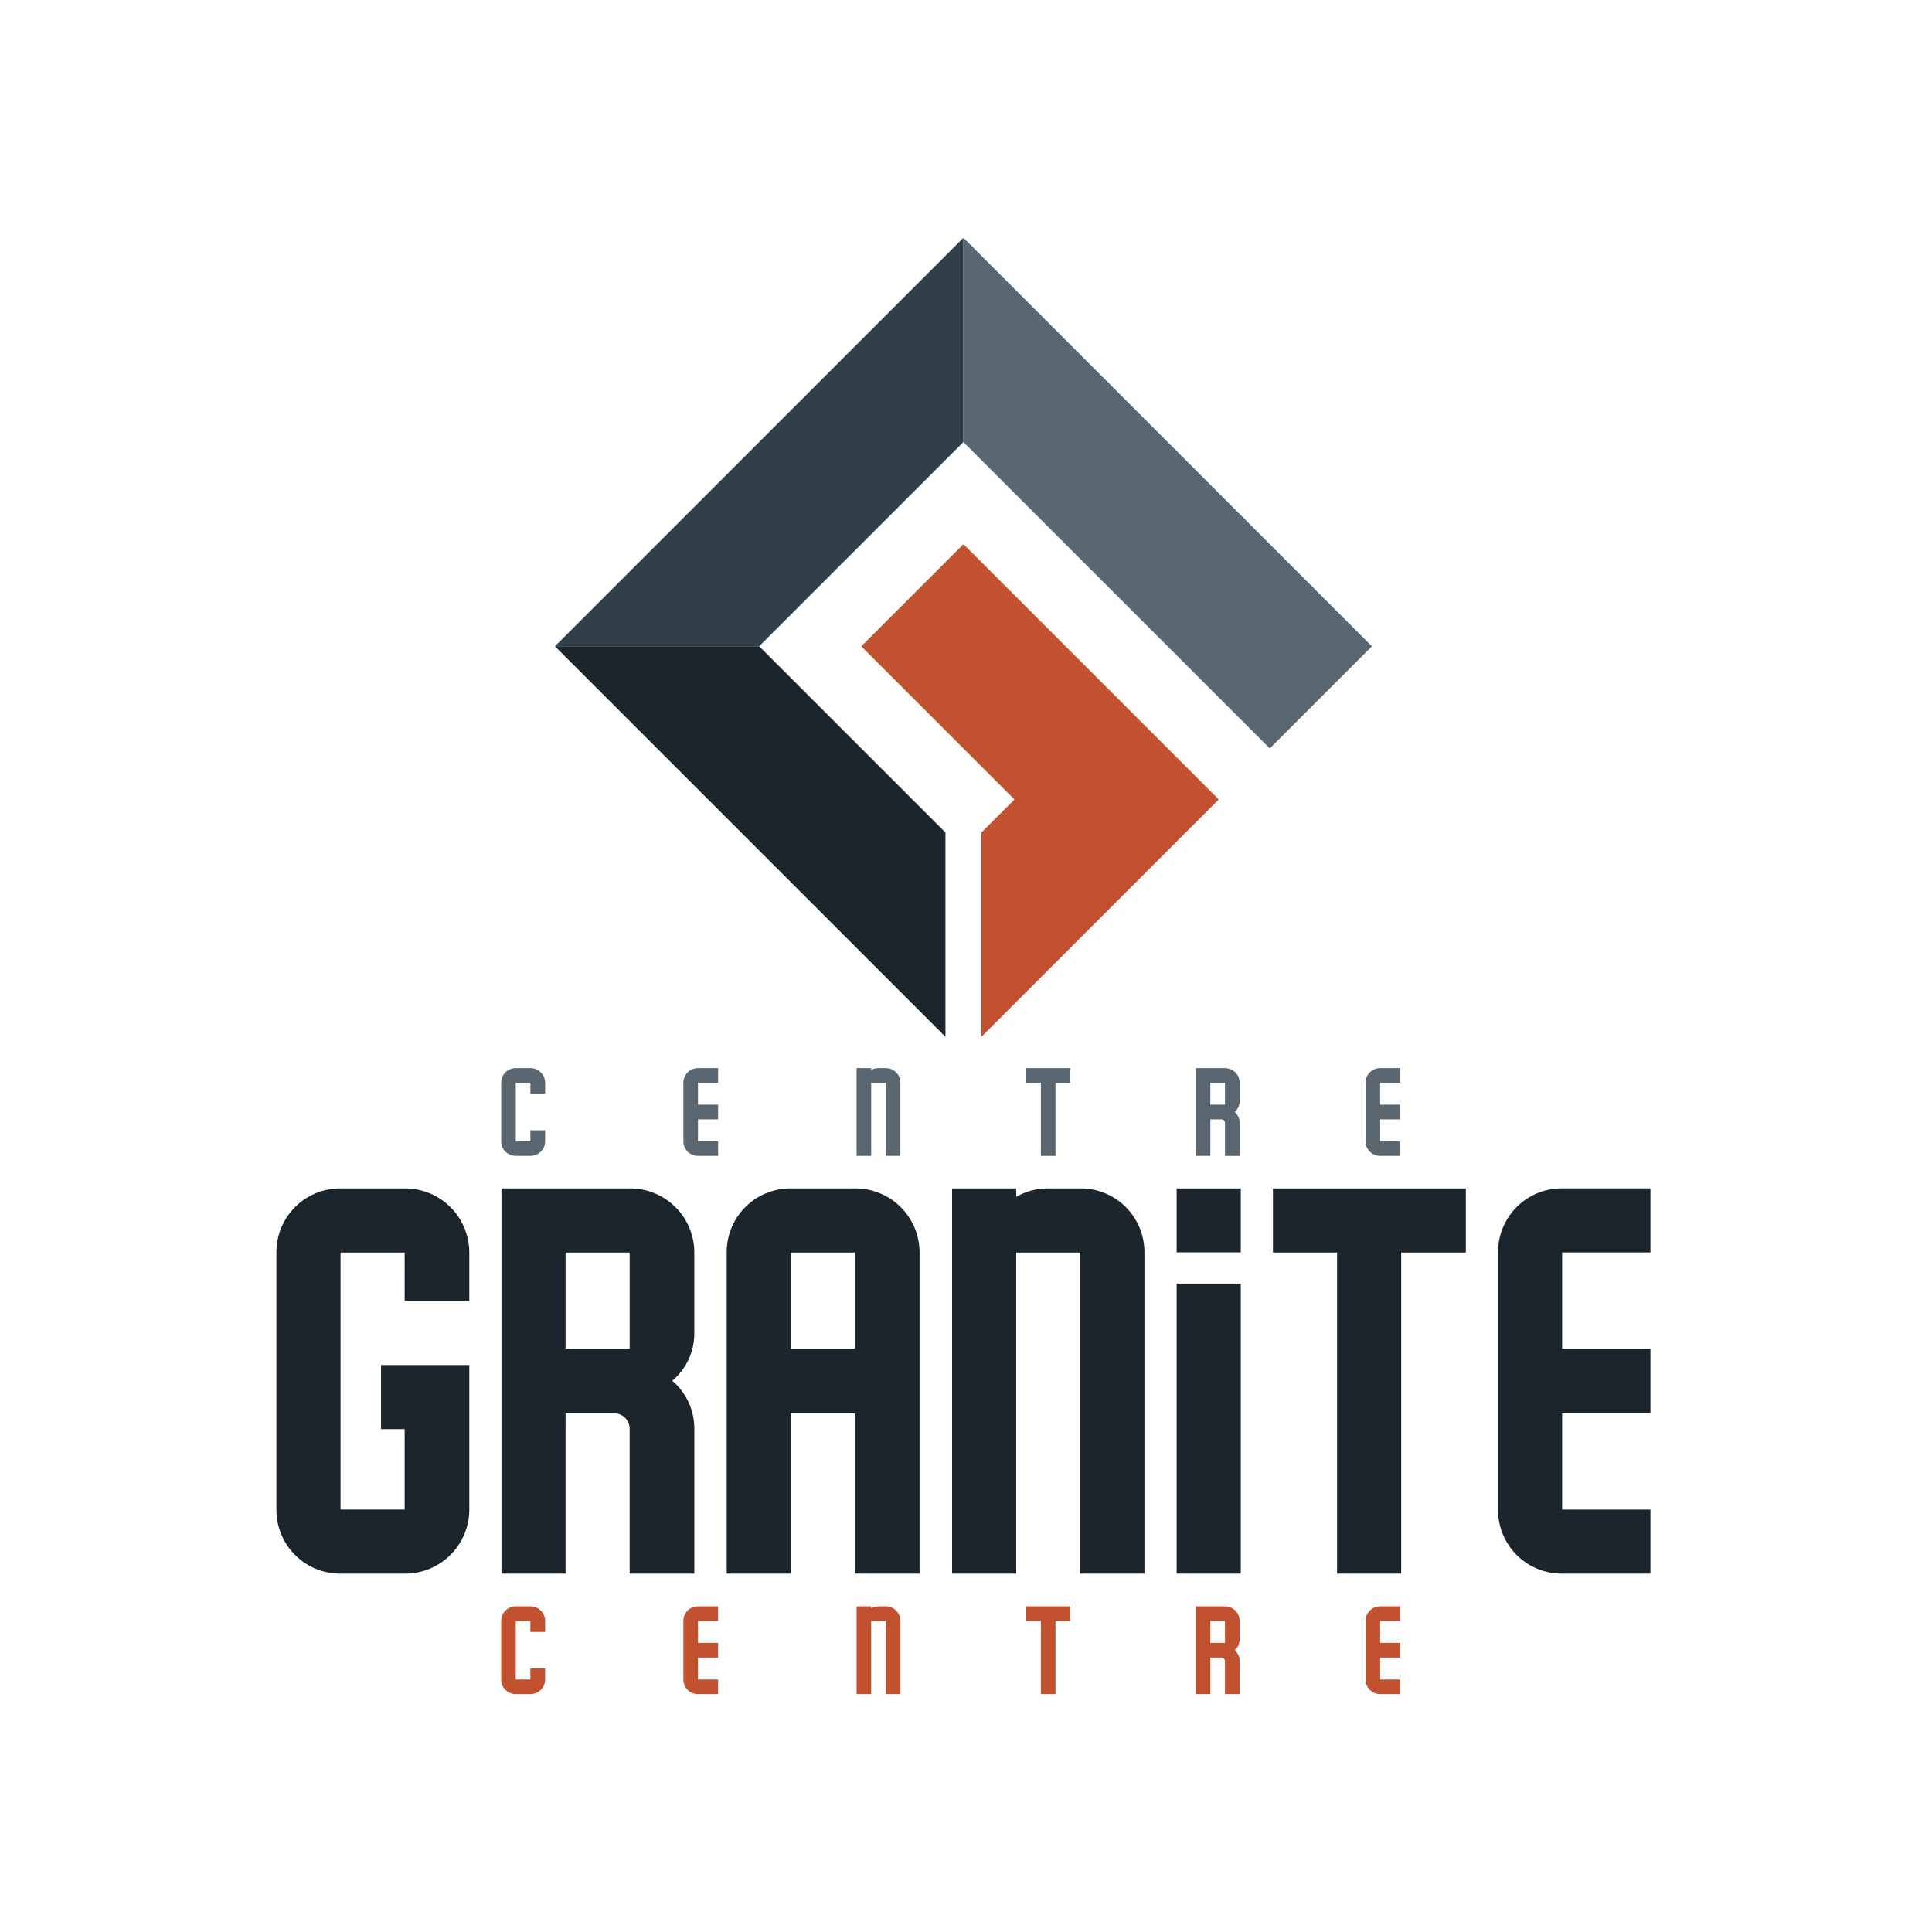 <svg xmlns="http://www.w3.org/2000/svg" viewBox="0 0 650 650"><title>GraniteCentre-Logo</title><g id="Layer_1" data-name="Layer 1"><path d="M178.442,561.341v3.705h-4.913V545.353h4.913v3.705H183.4v-3.705a4.916,4.916,0,0,0-4.954-4.913h-4.913a4.882,4.882,0,0,0-4.913,4.913v19.693a4.882,4.882,0,0,0,4.913,4.913h4.913a4.916,4.916,0,0,0,4.954-4.913v-3.705Z" style="fill:#c2512f"/><path d="M302.931,545.353a4.882,4.882,0,0,0-4.913-4.913h-2.457a4.872,4.872,0,0,0-2.456.644v-.644h-4.913v29.519h4.913V545.353h4.913v24.606h4.913V545.353Z" style="fill:#c2512f"/><polygon points="345.28 540.44 345.28 545.353 350.193 545.353 350.193 569.959 355.107 569.959 355.107 545.353 360.06 545.353 360.06 540.44 345.28 540.44 345.28 540.44" style="fill:#c2512f"/><path d="M417.076,558.884a4.807,4.807,0,0,0-1.692-3.705,4.724,4.724,0,0,0,1.692-3.664v-6.162a4.916,4.916,0,0,0-4.954-4.913H402.3v29.519h4.913V557.676h3.7a1.186,1.186,0,0,1,1.208,1.208v11.075h4.954V558.884Zm-4.954-6.161h-4.913v-7.37h4.913v7.37Z" style="fill:#c2512f"/><path d="M469.251,565.046h-4.913v-7.37H471.1v-4.953h-6.765v-7.37H471.1V540.44h-6.765a4.881,4.881,0,0,0-4.913,4.913v19.693a4.881,4.881,0,0,0,4.913,4.913H471.1v-4.913Z" style="fill:#c2512f"/><path d="M239.743,565.046H234.83v-7.37H241.6v-4.953H234.83v-7.37H241.6V540.44H234.83a4.881,4.881,0,0,0-4.913,4.913v19.693a4.881,4.881,0,0,0,4.913,4.913H241.6v-4.913Z" style="fill:#c2512f"/><path d="M128.184,459.239V480.81h7.957v27.051H114.57V421.4h21.571v16.267h21.747V421.4a21.581,21.581,0,0,0-21.747-21.57H114.57A21.43,21.43,0,0,0,93,421.4v86.459a21.431,21.431,0,0,0,21.57,21.571h21.571a21.582,21.582,0,0,0,21.747-21.571V459.239Z" style="fill:#1c252c"/><path d="M226.17,464.543a20.749,20.749,0,0,0,7.426-16.089V421.4a21.581,21.581,0,0,0-21.747-21.57H168.708v129.6h21.57V475.505h16.266a5.211,5.211,0,0,1,5.3,5.305v48.622H233.6V480.81a21.114,21.114,0,0,0-7.426-16.267Zm-14.321-10.785H190.278V421.4h21.571v32.356Z" style="fill:#1c252c"/><path d="M309.382,529.432V421.4a21.581,21.581,0,0,0-21.747-21.57H266.064a21.431,21.431,0,0,0-21.57,21.57v108.03h21.57V475.505h21.571v53.927Zm-21.747-75.674H266.064V421.4h21.571v32.356Z" style="fill:#1c252c"/><path d="M385.03,421.4a21.431,21.431,0,0,0-21.571-21.57H352.674a21.39,21.39,0,0,0-10.785,2.829v-2.829H320.318v129.6h21.571V421.4h21.57v108.03H385.03V421.4Z" style="fill:#1c252c"/><polygon points="417.445 421.345 417.445 399.832 395.875 399.832 395.875 421.345 417.445 421.345 417.445 421.345" style="fill:#1c252c"/><polygon points="395.875 431.843 395.875 529.432 417.445 529.432 417.445 431.843 395.875 431.843 395.875 431.843" style="fill:#1c252c"/><polygon points="428.275 399.832 428.275 421.402 449.845 421.402 449.845 529.432 471.416 529.432 471.416 421.402 493.163 421.402 493.163 399.832 428.275 399.832 428.275 399.832" style="fill:#1c252c"/><path d="M547.137,507.877H525.56V475.49h29.712V453.758H525.56V421.371h29.712V399.816H525.56a21.416,21.416,0,0,0-21.555,21.555v86.506a21.416,21.416,0,0,0,21.555,21.555h29.712V507.877Z" style="fill:#1c252c"/><path d="M178.442,380.261v3.7h-4.913V364.273h4.913v3.7H183.4v-3.7a4.916,4.916,0,0,0-4.954-4.913h-4.913a4.882,4.882,0,0,0-4.913,4.913v19.693a4.882,4.882,0,0,0,4.913,4.913h4.913a4.916,4.916,0,0,0,4.954-4.913v-3.7Z" style="fill:#5b6770"/><path d="M239.743,383.966H234.83V376.6H241.6v-4.953H234.83v-7.37H241.6V359.36H234.83a4.881,4.881,0,0,0-4.913,4.913v19.693a4.881,4.881,0,0,0,4.913,4.913H241.6v-4.913Z" style="fill:#5b6770"/><path d="M302.931,364.273a4.882,4.882,0,0,0-4.913-4.913h-2.457a4.872,4.872,0,0,0-2.456.644v-.644h-4.913v29.519h4.913V364.273h4.913v24.606h4.913V364.273Z" style="fill:#5b6770"/><polygon points="345.28 359.36 345.28 364.273 350.193 364.273 350.193 388.879 355.107 388.879 355.107 364.273 360.06 364.273 360.06 359.36 345.28 359.36 345.28 359.36" style="fill:#5b6770"/><path d="M417.076,377.8a4.807,4.807,0,0,0-1.692-3.7,4.724,4.724,0,0,0,1.692-3.664v-6.162a4.916,4.916,0,0,0-4.954-4.913H402.3v29.519h4.913V376.6h3.7a1.186,1.186,0,0,1,1.208,1.208v11.075h4.954V377.8Zm-4.954-6.161h-4.913v-7.37h4.913v7.37Z" style="fill:#5b6770"/><path d="M469.251,383.966h-4.913V376.6H471.1v-4.953h-6.765v-7.37H471.1V359.36h-6.765a4.881,4.881,0,0,0-4.913,4.913v19.693a4.881,4.881,0,0,0,4.913,4.913H471.1v-4.913Z" style="fill:#5b6770"/><polygon points="186.702 217.434 255.419 217.434 324.136 148.717 324.136 80 186.702 217.434 186.702 217.434" style="fill:#323e49"/><polygon points="324.136 148.717 427.212 251.793 461.57 217.434 324.136 80 324.136 148.717 324.136 148.717" style="fill:#5b6770"/><polygon points="318.088 280.103 255.419 217.434 186.702 217.434 318.088 348.82 318.088 280.103 318.088 280.103" style="fill:#1c252c"/><polygon points="375.674 234.613 324.136 183.076 289.777 217.434 341.315 268.972 330.185 280.102 330.185 348.819 375.674 303.33 410.032 268.972 375.674 234.613 375.674 234.613" style="fill:#c2512f"/></g></svg>